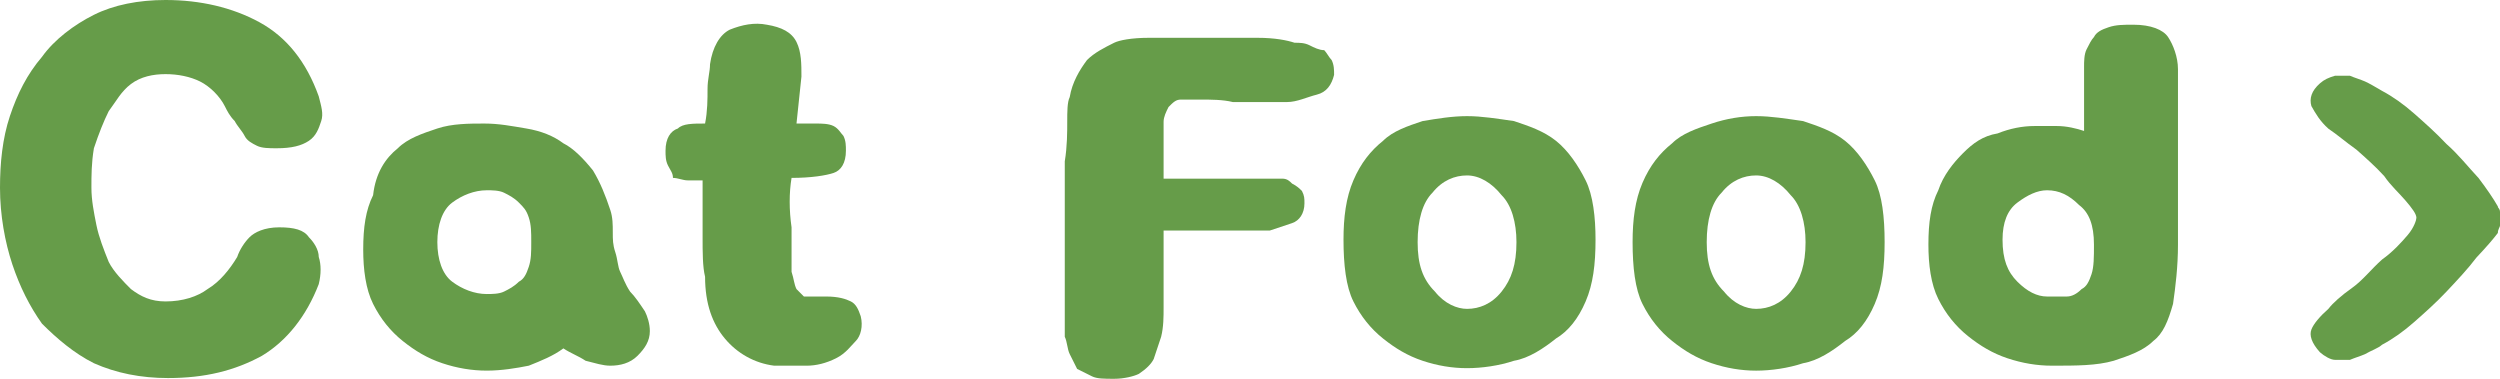 <svg width="132" height="20" viewBox="0 0 132 20" fill="none" xmlns="http://www.w3.org/2000/svg">
<path d="M4.827 9.915C4.827 10.568 4.958 11.22 5.088 11.872C5.219 12.524 5.479 13.177 5.74 13.829C6.001 14.351 6.523 14.873 6.915 15.264C7.436 15.656 7.958 15.916 8.741 15.916C9.654 15.916 10.437 15.656 10.959 15.264C11.611 14.873 12.133 14.22 12.524 13.568C12.655 13.177 12.916 12.785 13.177 12.524C13.438 12.264 13.96 12.003 14.742 12.003C15.525 12.003 16.047 12.133 16.308 12.524C16.569 12.785 16.83 13.177 16.83 13.568C16.96 13.96 16.96 14.481 16.83 15.003C16.177 16.699 15.134 18.004 13.829 18.787C12.394 19.57 10.828 19.961 8.871 19.961C7.436 19.961 6.132 19.7 4.958 19.178C3.914 18.656 3.001 17.873 2.218 17.091C1.566 16.177 1.044 15.134 0.652 13.96C0.261 12.785 0 11.35 0 9.915C0 8.611 0.13 7.306 0.522 6.132C0.913 4.958 1.435 3.914 2.218 3.001C2.87 2.087 3.914 1.305 4.958 0.783C6.001 0.261 7.306 0 8.741 0C10.568 0 12.264 0.391 13.699 1.174C15.134 1.957 16.177 3.262 16.83 5.088C16.96 5.61 17.091 6.001 16.96 6.393C16.83 6.784 16.699 7.175 16.308 7.436C15.916 7.697 15.395 7.828 14.612 7.828C14.22 7.828 13.829 7.828 13.568 7.697C13.307 7.567 13.046 7.436 12.916 7.175C12.785 6.915 12.524 6.654 12.394 6.393C12.133 6.132 12.003 5.871 11.872 5.61C11.611 5.088 11.089 4.566 10.568 4.305C10.046 4.044 9.393 3.914 8.741 3.914C8.089 3.914 7.436 4.044 6.915 4.436C6.393 4.827 6.132 5.349 5.74 5.871C5.479 6.393 5.219 7.045 4.958 7.828C4.827 8.611 4.827 9.263 4.827 9.915Z" fill="#669C49"/>
<path d="M32.224 11.089C32.355 11.481 32.355 11.872 32.355 12.264C32.355 12.655 32.355 12.916 32.485 13.307C32.616 13.699 32.616 14.09 32.746 14.351C32.877 14.612 33.007 15.003 33.268 15.395C33.529 15.656 33.79 16.047 34.051 16.438C34.181 16.699 34.312 17.091 34.312 17.482C34.312 18.004 34.051 18.395 33.66 18.787C33.268 19.178 32.746 19.308 32.224 19.308C31.833 19.308 31.442 19.178 30.92 19.048C30.528 18.787 30.137 18.656 29.746 18.395C29.224 18.787 28.571 19.048 27.919 19.308C27.267 19.439 26.484 19.569 25.701 19.569C24.919 19.569 24.136 19.439 23.353 19.178C22.57 18.917 21.918 18.526 21.265 18.004C20.613 17.482 20.091 16.83 19.7 16.047C19.309 15.264 19.178 14.22 19.178 13.177C19.178 12.003 19.309 11.089 19.7 10.307C19.83 9.132 20.352 8.35 21.005 7.828C21.526 7.306 22.309 7.045 23.092 6.784C23.875 6.523 24.788 6.523 25.571 6.523C26.354 6.523 27.006 6.654 27.789 6.784C28.571 6.915 29.224 7.175 29.746 7.567C30.267 7.828 30.789 8.35 31.311 9.002C31.703 9.654 31.963 10.307 32.224 11.089ZM25.701 10.046C25.049 10.046 24.397 10.307 23.875 10.698C23.353 11.089 23.092 11.872 23.092 12.785C23.092 13.699 23.353 14.481 23.875 14.873C24.397 15.264 25.049 15.525 25.701 15.525C25.962 15.525 26.354 15.525 26.614 15.395C26.875 15.264 27.136 15.134 27.397 14.873C27.658 14.742 27.789 14.481 27.919 14.09C28.05 13.699 28.05 13.307 28.05 12.785C28.05 12.264 28.05 11.872 27.919 11.481C27.789 11.089 27.658 10.959 27.397 10.698C27.136 10.437 26.875 10.307 26.614 10.176C26.354 10.046 25.962 10.046 25.701 10.046Z" fill="#669C49"/>
<path d="M37.228 6.523C37.358 5.871 37.358 5.219 37.358 4.697C37.358 4.175 37.489 3.783 37.489 3.392C37.619 2.479 38.01 1.827 38.532 1.566C39.185 1.305 39.837 1.174 40.489 1.305C41.272 1.435 41.794 1.696 42.055 2.218C42.316 2.74 42.316 3.392 42.316 4.044L42.055 6.523C42.446 6.523 42.838 6.523 43.099 6.523C43.359 6.523 43.751 6.523 44.012 6.654C44.273 6.784 44.403 7.045 44.534 7.176C44.664 7.436 44.664 7.697 44.664 7.958C44.664 8.611 44.403 9.002 44.012 9.132C43.62 9.263 42.838 9.393 41.794 9.393C41.663 10.176 41.663 11.089 41.794 12.003C41.794 12.916 41.794 13.699 41.794 14.351C41.924 14.742 41.924 15.003 42.055 15.264C42.185 15.395 42.316 15.525 42.446 15.656C42.577 15.656 42.838 15.656 42.968 15.656C43.229 15.656 43.359 15.656 43.62 15.656C44.273 15.656 44.664 15.786 44.925 15.916C45.186 16.047 45.316 16.308 45.447 16.699C45.577 17.221 45.447 17.743 45.186 18.004C44.925 18.265 44.664 18.656 44.142 18.917C43.62 19.178 43.099 19.309 42.577 19.309C42.055 19.309 41.403 19.309 40.881 19.309C39.837 19.178 38.924 18.656 38.271 17.873C37.619 17.091 37.228 16.047 37.228 14.612C37.097 14.09 37.097 13.307 37.097 12.524C37.097 11.742 37.097 10.698 37.097 9.524C36.836 9.524 36.575 9.524 36.314 9.524C36.053 9.524 35.793 9.393 35.532 9.393C35.532 9.132 35.401 9.002 35.271 8.741C35.14 8.48 35.14 8.219 35.14 7.958C35.14 7.306 35.401 6.915 35.793 6.784C36.053 6.523 36.575 6.523 37.228 6.523Z" fill="#669C49"/>
<path d="M58.829 2.257C59.09 2.127 59.742 1.996 60.656 1.996C61.569 1.996 62.482 1.996 63.526 1.996C64.569 1.996 65.483 1.996 66.396 1.996C67.309 1.996 67.962 2.127 68.353 2.257C68.614 2.257 68.875 2.257 69.136 2.387C69.397 2.518 69.657 2.648 69.918 2.648C70.049 2.779 70.179 3.04 70.31 3.17C70.44 3.431 70.44 3.692 70.44 3.953C70.31 4.475 70.049 4.866 69.527 4.997C69.005 5.127 68.483 5.388 67.962 5.388C67.701 5.388 67.309 5.388 66.787 5.388C66.265 5.388 65.613 5.388 65.091 5.388C64.569 5.258 63.917 5.258 63.395 5.258C62.873 5.258 62.482 5.258 62.352 5.258C62.091 5.258 61.96 5.388 61.699 5.649C61.569 5.91 61.438 6.171 61.438 6.432V7.215C61.438 7.345 61.438 7.606 61.438 7.736C61.438 7.997 61.438 8.128 61.438 8.258V9.432H67.048C67.309 9.432 67.57 9.432 67.701 9.432C67.962 9.432 68.092 9.563 68.222 9.693C68.483 9.824 68.614 9.954 68.744 10.085C68.875 10.346 68.875 10.476 68.875 10.737C68.875 11.259 68.614 11.65 68.222 11.781C67.831 11.911 67.44 12.042 67.048 12.172H61.438V16.217C61.438 16.738 61.438 17.26 61.308 17.782C61.177 18.174 61.047 18.565 60.916 18.956C60.786 19.217 60.525 19.478 60.134 19.739C59.873 19.869 59.351 20 58.829 20C58.307 20 57.916 20 57.655 19.869C57.394 19.739 57.133 19.609 56.872 19.478C56.742 19.217 56.611 18.956 56.481 18.695C56.35 18.434 56.35 18.043 56.22 17.782C56.22 17.521 56.22 16.999 56.22 16.217C56.22 15.564 56.22 14.781 56.22 13.868C56.22 12.955 56.22 12.042 56.22 11.129C56.22 10.215 56.22 9.302 56.22 8.519C56.35 7.736 56.35 6.954 56.35 6.432C56.35 5.91 56.35 5.388 56.481 5.127C56.611 4.344 57.003 3.692 57.394 3.17C57.785 2.779 58.307 2.518 58.829 2.257Z" fill="#669C49"/>
<path d="M77.46 6.132C78.243 6.132 79.025 6.262 79.939 6.393C80.721 6.654 81.504 6.915 82.156 7.436C82.809 7.958 83.331 8.741 83.722 9.524C84.114 10.307 84.244 11.481 84.244 12.655C84.244 13.96 84.114 15.003 83.722 15.916C83.331 16.83 82.809 17.482 82.156 17.873C81.504 18.395 80.721 18.917 79.939 19.048C79.156 19.309 78.243 19.439 77.46 19.439C76.677 19.439 75.894 19.309 75.112 19.048C74.329 18.787 73.676 18.395 73.024 17.873C72.372 17.352 71.85 16.699 71.459 15.916C71.067 15.134 70.937 13.96 70.937 12.655C70.937 11.481 71.067 10.437 71.459 9.524C71.85 8.611 72.372 7.958 73.024 7.436C73.546 6.915 74.329 6.654 75.112 6.393C75.894 6.262 76.677 6.132 77.46 6.132ZM77.46 9.263C76.808 9.263 76.155 9.524 75.633 10.176C75.112 10.698 74.851 11.611 74.851 12.785C74.851 13.96 75.112 14.742 75.764 15.395C76.286 16.047 76.938 16.308 77.46 16.308C78.112 16.308 78.764 16.047 79.286 15.395C79.808 14.742 80.069 13.96 80.069 12.785C80.069 11.742 79.808 10.828 79.286 10.307C78.764 9.654 78.112 9.263 77.46 9.263Z" fill="#669C49"/>
<path d="M92.724 6.132C93.507 6.132 94.29 6.262 95.203 6.393C95.986 6.654 96.768 6.915 97.421 7.436C98.073 7.958 98.595 8.741 98.986 9.524C99.378 10.307 99.508 11.481 99.508 12.785C99.508 14.09 99.378 15.134 98.986 16.047C98.595 16.96 98.073 17.613 97.421 18.004C96.768 18.526 95.986 19.048 95.203 19.178C94.42 19.439 93.507 19.57 92.724 19.57C91.941 19.57 91.159 19.439 90.376 19.178C89.593 18.917 88.941 18.526 88.288 18.004C87.636 17.482 87.114 16.83 86.723 16.047C86.331 15.264 86.201 14.09 86.201 12.785C86.201 11.611 86.331 10.568 86.723 9.654C87.114 8.741 87.636 8.089 88.288 7.567C88.81 7.045 89.593 6.784 90.376 6.523C91.159 6.262 91.941 6.132 92.724 6.132ZM92.724 9.263C92.072 9.263 91.419 9.524 90.898 10.176C90.376 10.698 90.115 11.611 90.115 12.785C90.115 13.96 90.376 14.742 91.028 15.395C91.55 16.047 92.202 16.308 92.724 16.308C93.376 16.308 94.029 16.047 94.551 15.395C95.072 14.742 95.333 13.96 95.333 12.785C95.333 11.742 95.072 10.828 94.551 10.307C94.029 9.654 93.376 9.263 92.724 9.263Z" fill="#669C49"/>
<path d="M110.039 3.522C110.039 3.262 110.039 2.87 110.17 2.609C110.3 2.348 110.431 2.087 110.561 1.957C110.692 1.696 110.952 1.566 111.344 1.435C111.735 1.305 112.127 1.305 112.648 1.305C113.562 1.305 114.214 1.566 114.475 1.957C114.736 2.348 114.997 3.001 114.997 3.653C114.997 5.479 114.997 7.045 114.997 8.611C114.997 10.046 114.997 11.481 114.997 12.916C114.997 14.09 114.866 15.134 114.736 16.047C114.475 16.96 114.214 17.613 113.692 18.004C113.17 18.526 112.388 18.787 111.605 19.048C110.692 19.308 109.648 19.308 108.343 19.308C107.56 19.308 106.778 19.178 105.995 18.917C105.212 18.656 104.56 18.265 103.907 17.743C103.255 17.221 102.733 16.569 102.342 15.786C101.95 15.003 101.82 13.96 101.82 12.916C101.82 11.742 101.95 10.828 102.342 10.046C102.603 9.263 103.125 8.611 103.646 8.089C104.168 7.567 104.69 7.175 105.473 7.045C106.125 6.784 106.778 6.654 107.43 6.654C107.691 6.654 108.213 6.654 108.604 6.654C109.126 6.654 109.648 6.784 110.039 6.915V3.522ZM108.082 10.046C107.56 10.046 107.039 10.307 106.517 10.698C105.995 11.089 105.734 11.742 105.734 12.655C105.734 13.699 105.995 14.351 106.517 14.873C107.039 15.395 107.56 15.656 108.082 15.656C108.474 15.656 108.865 15.656 109.126 15.656C109.387 15.656 109.648 15.525 109.909 15.264C110.17 15.134 110.3 14.873 110.431 14.481C110.561 14.09 110.561 13.568 110.561 12.916C110.561 11.872 110.3 11.22 109.778 10.828C109.256 10.307 108.735 10.046 108.082 10.046Z" fill="#669C49"/>
<path d="M127.586 11.5C127.586 11.3 127.36 11 127.02 10.6C126.681 10.2 126.228 9.8 125.889 9.3C125.436 8.8 124.87 8.3 124.417 7.9C123.852 7.5 123.399 7.1 122.946 6.8C122.494 6.4 122.267 6 122.041 5.6C121.928 5.2 122.041 4.8 122.494 4.4C122.72 4.2 122.946 4.1 123.286 4C123.512 4 123.852 4 124.078 4C124.304 4.1 124.644 4.2 124.87 4.3C125.096 4.4 125.436 4.6 125.776 4.8C126.341 5.1 126.907 5.5 127.473 6C128.039 6.5 128.605 7 129.171 7.6C129.85 8.2 130.302 8.8 130.868 9.4C131.321 10 131.66 10.5 131.887 10.9C131.887 11 132 11 132 11.2C132 11.3 132 11.4 132 11.5C132 11.6 132 11.7 132 11.9C132 12 131.887 12.1 131.887 12.3C131.66 12.6 131.321 13 130.755 13.6C130.302 14.2 129.737 14.8 129.171 15.4C128.605 16 128.039 16.5 127.473 17C126.907 17.5 126.341 17.9 125.776 18.2C125.549 18.4 125.21 18.5 124.87 18.7C124.644 18.8 124.304 18.9 124.078 19C123.852 19 123.512 19 123.286 19C123.059 19 122.72 18.8 122.494 18.6C122.041 18.1 121.928 17.7 122.041 17.4C122.154 17.1 122.494 16.7 122.946 16.3C123.173 16 123.625 15.6 124.191 15.2C124.757 14.8 125.21 14.2 125.776 13.7C126.341 13.3 126.794 12.8 127.134 12.4C127.473 12 127.586 11.6 127.586 11.5Z" fill="#669C49"/>
</svg>
